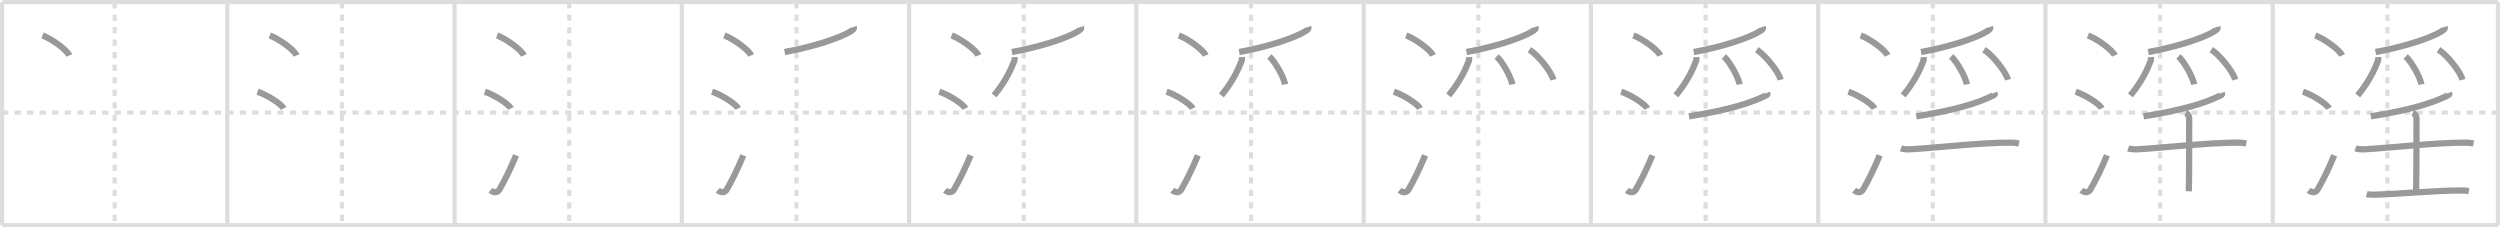 <svg width="1199px" height="109px" viewBox="0 0 1199 109" xmlns="http://www.w3.org/2000/svg" xmlns:xlink="http://www.w3.org/1999/xlink" xml:space="preserve" version="1.1" baseProfile="full">
<line x1="1" y1="1" x2="1198" y2="1" style="stroke:#ddd;stroke-width:2"></line>
<line x1="1" y1="1" x2="1" y2="108" style="stroke:#ddd;stroke-width:2"></line>
<line x1="1" y1="108" x2="1198" y2="108" style="stroke:#ddd;stroke-width:2"></line>
<line x1="1198" y1="1" x2="1198" y2="108" style="stroke:#ddd;stroke-width:2"></line>
<line x1="109" y1="1" x2="109" y2="108" style="stroke:#ddd;stroke-width:2"></line>
<line x1="218" y1="1" x2="218" y2="108" style="stroke:#ddd;stroke-width:2"></line>
<line x1="327" y1="1" x2="327" y2="108" style="stroke:#ddd;stroke-width:2"></line>
<line x1="436" y1="1" x2="436" y2="108" style="stroke:#ddd;stroke-width:2"></line>
<line x1="545" y1="1" x2="545" y2="108" style="stroke:#ddd;stroke-width:2"></line>
<line x1="654" y1="1" x2="654" y2="108" style="stroke:#ddd;stroke-width:2"></line>
<line x1="763" y1="1" x2="763" y2="108" style="stroke:#ddd;stroke-width:2"></line>
<line x1="872" y1="1" x2="872" y2="108" style="stroke:#ddd;stroke-width:2"></line>
<line x1="981" y1="1" x2="981" y2="108" style="stroke:#ddd;stroke-width:2"></line>
<line x1="1090" y1="1" x2="1090" y2="108" style="stroke:#ddd;stroke-width:2"></line>
<line x1="1" y1="54" x2="1198" y2="54" style="stroke:#ddd;stroke-width:2;stroke-dasharray:3 3"></line>
<line x1="55" y1="1" x2="55" y2="108" style="stroke:#ddd;stroke-width:2;stroke-dasharray:3 3"></line>
<line x1="164" y1="1" x2="164" y2="108" style="stroke:#ddd;stroke-width:2;stroke-dasharray:3 3"></line>
<line x1="273" y1="1" x2="273" y2="108" style="stroke:#ddd;stroke-width:2;stroke-dasharray:3 3"></line>
<line x1="382" y1="1" x2="382" y2="108" style="stroke:#ddd;stroke-width:2;stroke-dasharray:3 3"></line>
<line x1="491" y1="1" x2="491" y2="108" style="stroke:#ddd;stroke-width:2;stroke-dasharray:3 3"></line>
<line x1="600" y1="1" x2="600" y2="108" style="stroke:#ddd;stroke-width:2;stroke-dasharray:3 3"></line>
<line x1="709" y1="1" x2="709" y2="108" style="stroke:#ddd;stroke-width:2;stroke-dasharray:3 3"></line>
<line x1="818" y1="1" x2="818" y2="108" style="stroke:#ddd;stroke-width:2;stroke-dasharray:3 3"></line>
<line x1="927" y1="1" x2="927" y2="108" style="stroke:#ddd;stroke-width:2;stroke-dasharray:3 3"></line>
<line x1="1036" y1="1" x2="1036" y2="108" style="stroke:#ddd;stroke-width:2;stroke-dasharray:3 3"></line>
<line x1="1145" y1="1" x2="1145" y2="108" style="stroke:#ddd;stroke-width:2;stroke-dasharray:3 3"></line>
<path d="M20.38,17c4.54,1.69,11.73,6.96,12.87,9.59" style="fill:none;stroke:#999;stroke-width:3"></path>

<path d="M129.38,17c4.54,1.69,11.73,6.96,12.87,9.59" style="fill:none;stroke:#999;stroke-width:3"></path>
<path d="M123.5,44c4.41,1.41,11.4,5.8,12.5,8" style="fill:none;stroke:#999;stroke-width:3"></path>

<path d="M238.38,17c4.54,1.69,11.73,6.96,12.87,9.59" style="fill:none;stroke:#999;stroke-width:3"></path>
<path d="M232.5,44c4.41,1.41,11.4,5.8,12.5,8" style="fill:none;stroke:#999;stroke-width:3"></path>
<path d="M235.25,91.21c1.5,1.31,3.31,1.36,4.25-0.25c2.75-4.7,5.5-10.45,8-16.45" style="fill:none;stroke:#999;stroke-width:3"></path>

<path d="M347.38,17c4.54,1.69,11.73,6.96,12.87,9.59" style="fill:none;stroke:#999;stroke-width:3"></path>
<path d="M341.5,44c4.41,1.41,11.4,5.8,12.5,8" style="fill:none;stroke:#999;stroke-width:3"></path>
<path d="M344.25,91.21c1.5,1.31,3.31,1.36,4.25-0.25c2.75-4.7,5.5-10.45,8-16.45" style="fill:none;stroke:#999;stroke-width:3"></path>
<path d="M409.46,12.89c0.09,0.28,0.2,0.73-0.19,1.14c-2.26,2.41-15.22,7.69-32.97,10.93" style="fill:none;stroke:#999;stroke-width:3"></path>

<path d="M456.38,17c4.54,1.69,11.73,6.96,12.87,9.59" style="fill:none;stroke:#999;stroke-width:3"></path>
<path d="M450.5,44c4.41,1.41,11.4,5.8,12.5,8" style="fill:none;stroke:#999;stroke-width:3"></path>
<path d="M453.25,91.21c1.5,1.31,3.31,1.36,4.25-0.25c2.75-4.7,5.5-10.45,8-16.45" style="fill:none;stroke:#999;stroke-width:3"></path>
<path d="M518.46,12.89c0.09,0.28,0.2,0.73-0.19,1.14c-2.26,2.41-15.22,7.69-32.97,10.93" style="fill:none;stroke:#999;stroke-width:3"></path>
<path d="M486.54,27.39c0.03,0.43,0.16,1.17-0.06,1.74c-1.62,4.29-4.4,10.2-9.73,16.62" style="fill:none;stroke:#999;stroke-width:3"></path>

<path d="M565.38,17c4.54,1.69,11.73,6.96,12.87,9.59" style="fill:none;stroke:#999;stroke-width:3"></path>
<path d="M559.5,44c4.41,1.41,11.4,5.8,12.5,8" style="fill:none;stroke:#999;stroke-width:3"></path>
<path d="M562.25,91.21c1.5,1.31,3.31,1.36,4.25-0.25c2.75-4.7,5.5-10.45,8-16.45" style="fill:none;stroke:#999;stroke-width:3"></path>
<path d="M627.46,12.89c0.09,0.28,0.2,0.73-0.19,1.14c-2.26,2.41-15.22,7.69-32.97,10.93" style="fill:none;stroke:#999;stroke-width:3"></path>
<path d="M595.54,27.39c0.03,0.43,0.16,1.17-0.06,1.74c-1.62,4.29-4.4,10.2-9.73,16.62" style="fill:none;stroke:#999;stroke-width:3"></path>
<path d="M608.77,27.08c2.66,2.36,6.88,9.71,7.54,13.38" style="fill:none;stroke:#999;stroke-width:3"></path>

<path d="M674.38,17c4.54,1.69,11.73,6.96,12.87,9.59" style="fill:none;stroke:#999;stroke-width:3"></path>
<path d="M668.5,44c4.41,1.41,11.4,5.8,12.5,8" style="fill:none;stroke:#999;stroke-width:3"></path>
<path d="M671.25,91.21c1.5,1.31,3.31,1.36,4.25-0.25c2.75-4.7,5.5-10.45,8-16.45" style="fill:none;stroke:#999;stroke-width:3"></path>
<path d="M736.46,12.89c0.09,0.28,0.2,0.73-0.19,1.14c-2.26,2.41-15.22,7.69-32.97,10.93" style="fill:none;stroke:#999;stroke-width:3"></path>
<path d="M704.54,27.39c0.03,0.43,0.16,1.17-0.06,1.74c-1.62,4.29-4.4,10.2-9.73,16.62" style="fill:none;stroke:#999;stroke-width:3"></path>
<path d="M717.77,27.08c2.66,2.36,6.88,9.71,7.54,13.38" style="fill:none;stroke:#999;stroke-width:3"></path>
<path d="M733.52,23.83C737.57,26.38,743.99,34.29,745.0,38.25" style="fill:none;stroke:#999;stroke-width:3"></path>

<path d="M783.38,17c4.54,1.69,11.73,6.96,12.87,9.59" style="fill:none;stroke:#999;stroke-width:3"></path>
<path d="M777.5,44c4.41,1.41,11.4,5.8,12.5,8" style="fill:none;stroke:#999;stroke-width:3"></path>
<path d="M780.25,91.21c1.5,1.31,3.31,1.36,4.25-0.25c2.75-4.7,5.5-10.45,8-16.45" style="fill:none;stroke:#999;stroke-width:3"></path>
<path d="M845.46,12.89c0.09,0.28,0.2,0.73-0.19,1.14c-2.26,2.41-15.22,7.69-32.97,10.93" style="fill:none;stroke:#999;stroke-width:3"></path>
<path d="M813.54,27.39c0.03,0.43,0.16,1.17-0.06,1.74c-1.62,4.29-4.4,10.2-9.73,16.62" style="fill:none;stroke:#999;stroke-width:3"></path>
<path d="M826.77,27.08c2.66,2.36,6.88,9.71,7.54,13.38" style="fill:none;stroke:#999;stroke-width:3"></path>
<path d="M842.52,23.83C846.57,26.38,852.99,34.29,854.0,38.25" style="fill:none;stroke:#999;stroke-width:3"></path>
<path d="M847.55,44.5c0.1,0.27,0.39,0.77-0.2,1.07c-7.34,3.75-18.18,7.19-37.31,10.22" style="fill:none;stroke:#999;stroke-width:3"></path>

<path d="M892.38,17c4.54,1.69,11.73,6.96,12.87,9.59" style="fill:none;stroke:#999;stroke-width:3"></path>
<path d="M886.5,44c4.41,1.41,11.4,5.8,12.5,8" style="fill:none;stroke:#999;stroke-width:3"></path>
<path d="M889.25,91.21c1.5,1.31,3.31,1.36,4.25-0.25c2.75-4.7,5.5-10.45,8-16.45" style="fill:none;stroke:#999;stroke-width:3"></path>
<path d="M954.46,12.89c0.09,0.28,0.2,0.73-0.19,1.14c-2.26,2.41-15.22,7.69-32.97,10.93" style="fill:none;stroke:#999;stroke-width:3"></path>
<path d="M922.54,27.39c0.03,0.43,0.16,1.17-0.06,1.74c-1.62,4.29-4.4,10.2-9.73,16.62" style="fill:none;stroke:#999;stroke-width:3"></path>
<path d="M935.77,27.08c2.66,2.36,6.88,9.71,7.54,13.38" style="fill:none;stroke:#999;stroke-width:3"></path>
<path d="M951.52,23.83C955.57,26.38,961.99,34.29,963.0,38.25" style="fill:none;stroke:#999;stroke-width:3"></path>
<path d="M956.55,44.5c0.1,0.27,0.39,0.77-0.2,1.07c-7.34,3.75-18.18,7.19-37.31,10.22" style="fill:none;stroke:#999;stroke-width:3"></path>
<path d="M911.68,71.18c1.18,0.42,3.35,0.49,4.54,0.42c12.31-0.71,33.89-3.21,47.97-3.19c1.97,0,3.15,0.2,4.14,0.41" style="fill:none;stroke:#999;stroke-width:3"></path>

<path d="M1001.38,17c4.54,1.69,11.73,6.96,12.87,9.59" style="fill:none;stroke:#999;stroke-width:3"></path>
<path d="M995.5,44c4.41,1.41,11.4,5.8,12.5,8" style="fill:none;stroke:#999;stroke-width:3"></path>
<path d="M998.25,91.21c1.5,1.31,3.31,1.36,4.25-0.25c2.75-4.7,5.5-10.45,8-16.45" style="fill:none;stroke:#999;stroke-width:3"></path>
<path d="M1063.46,12.89c0.09,0.28,0.2,0.73-0.19,1.14c-2.26,2.41-15.22,7.69-32.97,10.93" style="fill:none;stroke:#999;stroke-width:3"></path>
<path d="M1031.54,27.39c0.03,0.43,0.16,1.17-0.06,1.74c-1.62,4.29-4.4,10.2-9.73,16.62" style="fill:none;stroke:#999;stroke-width:3"></path>
<path d="M1044.77,27.08c2.66,2.36,6.88,9.71,7.54,13.38" style="fill:none;stroke:#999;stroke-width:3"></path>
<path d="M1060.52,23.83C1064.57,26.38,1070.99,34.29,1072.0,38.25" style="fill:none;stroke:#999;stroke-width:3"></path>
<path d="M1065.55,44.5c0.1,0.27,0.39,0.77-0.2,1.07c-7.34,3.75-18.18,7.19-37.31,10.22" style="fill:none;stroke:#999;stroke-width:3"></path>
<path d="M1020.68,71.18c1.18,0.42,3.35,0.49,4.54,0.42c12.31-0.71,33.89-3.21,47.97-3.19c1.97,0,3.15,0.2,4.14,0.41" style="fill:none;stroke:#999;stroke-width:3"></path>
<path d="M1048.19,54.08c0.98,0.39,1.75,1.73,1.75,2.53c0,8.89,0,30.27-0.19,35.14" style="fill:none;stroke:#999;stroke-width:3"></path>

<path d="M1110.38,17c4.54,1.69,11.73,6.96,12.87,9.59" style="fill:none;stroke:#999;stroke-width:3"></path>
<path d="M1104.5,44c4.41,1.41,11.4,5.8,12.5,8" style="fill:none;stroke:#999;stroke-width:3"></path>
<path d="M1107.25,91.21c1.5,1.31,3.31,1.36,4.25-0.25c2.75-4.7,5.5-10.45,8-16.45" style="fill:none;stroke:#999;stroke-width:3"></path>
<path d="M1172.46,12.89c0.09,0.28,0.2,0.73-0.19,1.14c-2.26,2.41-15.22,7.69-32.97,10.93" style="fill:none;stroke:#999;stroke-width:3"></path>
<path d="M1140.54,27.39c0.03,0.43,0.16,1.17-0.06,1.74c-1.62,4.29-4.4,10.2-9.73,16.62" style="fill:none;stroke:#999;stroke-width:3"></path>
<path d="M1153.77,27.08c2.66,2.36,6.88,9.71,7.54,13.38" style="fill:none;stroke:#999;stroke-width:3"></path>
<path d="M1169.52,23.83C1173.57,26.38,1179.99,34.29,1181.0,38.25" style="fill:none;stroke:#999;stroke-width:3"></path>
<path d="M1174.55,44.5c0.1,0.27,0.39,0.77-0.2,1.07c-7.34,3.75-18.18,7.19-37.31,10.22" style="fill:none;stroke:#999;stroke-width:3"></path>
<path d="M1129.68,71.18c1.18,0.42,3.35,0.49,4.54,0.42c12.31-0.71,33.89-3.21,47.97-3.19c1.97,0,3.15,0.2,4.14,0.41" style="fill:none;stroke:#999;stroke-width:3"></path>
<path d="M1157.19,54.08c0.98,0.39,1.75,1.73,1.75,2.53c0,8.89,0,30.27-0.19,35.14" style="fill:none;stroke:#999;stroke-width:3"></path>
<path d="M1135.07,93.08c0.94,0.29,2.67,0.32,3.62,0.29c12.47-0.34,28.92-2.04,42.08-2.01c1.57,0,2.52,0.14,3.3,0.28" style="fill:none;stroke:#999;stroke-width:3"></path>

</svg>